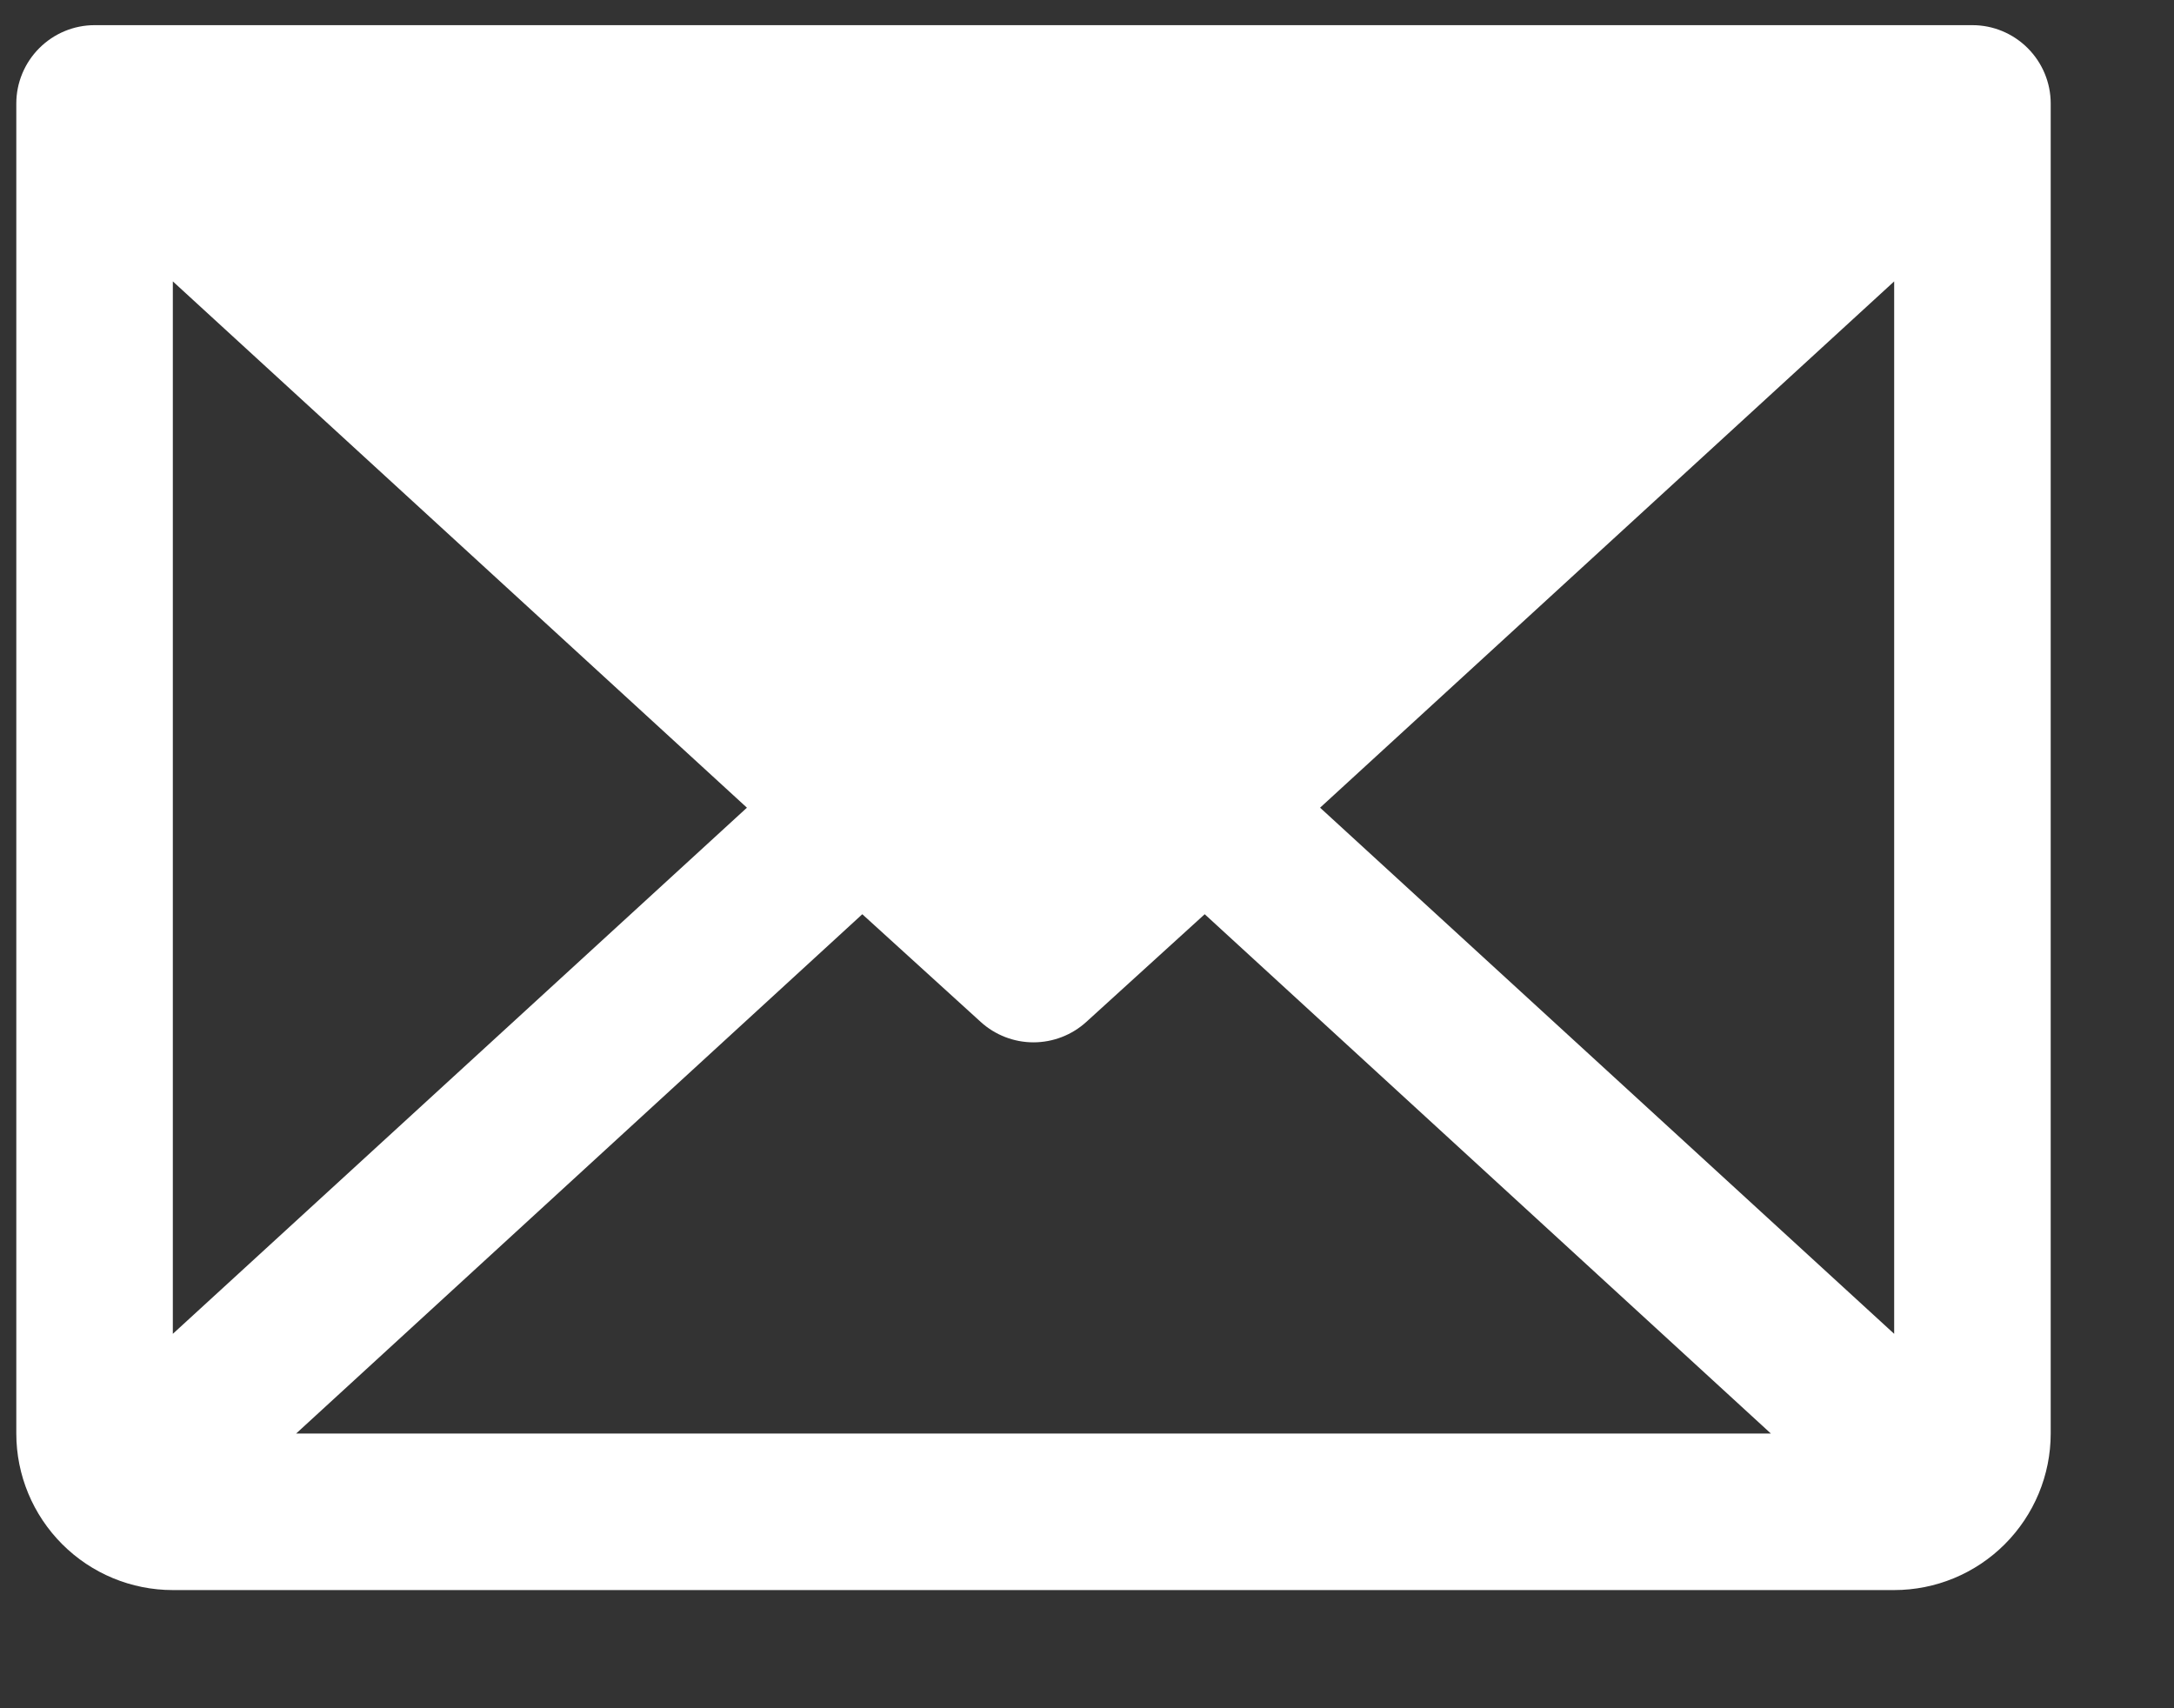 <svg width="14" height="11" viewBox="0 0 14 11" fill="none" xmlns="http://www.w3.org/2000/svg">
<rect x="0" y="0" width="14" height="11" fill="#333333" stroke="none"/>
<path d="M12.702 0.162H0.609C0.476 0.162 0.348 0.215 0.253 0.31C0.159 0.404 0.105 0.532 0.105 0.666V9.231C0.105 9.499 0.212 9.755 0.401 9.944C0.59 10.133 0.846 10.239 1.113 10.239H12.198C12.465 10.239 12.721 10.133 12.91 9.944C13.099 9.755 13.206 9.499 13.206 9.231V0.666C13.206 0.532 13.152 0.404 13.058 0.31C12.963 0.215 12.835 0.162 12.702 0.162ZM4.81 5.201L1.113 8.589V1.812L4.81 5.201ZM5.553 5.887L6.315 6.58C6.408 6.665 6.53 6.712 6.655 6.712C6.781 6.712 6.903 6.665 6.996 6.58L7.758 5.887L11.404 9.231H1.907L5.553 5.887ZM8.501 5.201L12.198 1.812V8.589L8.501 5.201Z" fill="white"/>
</svg>
